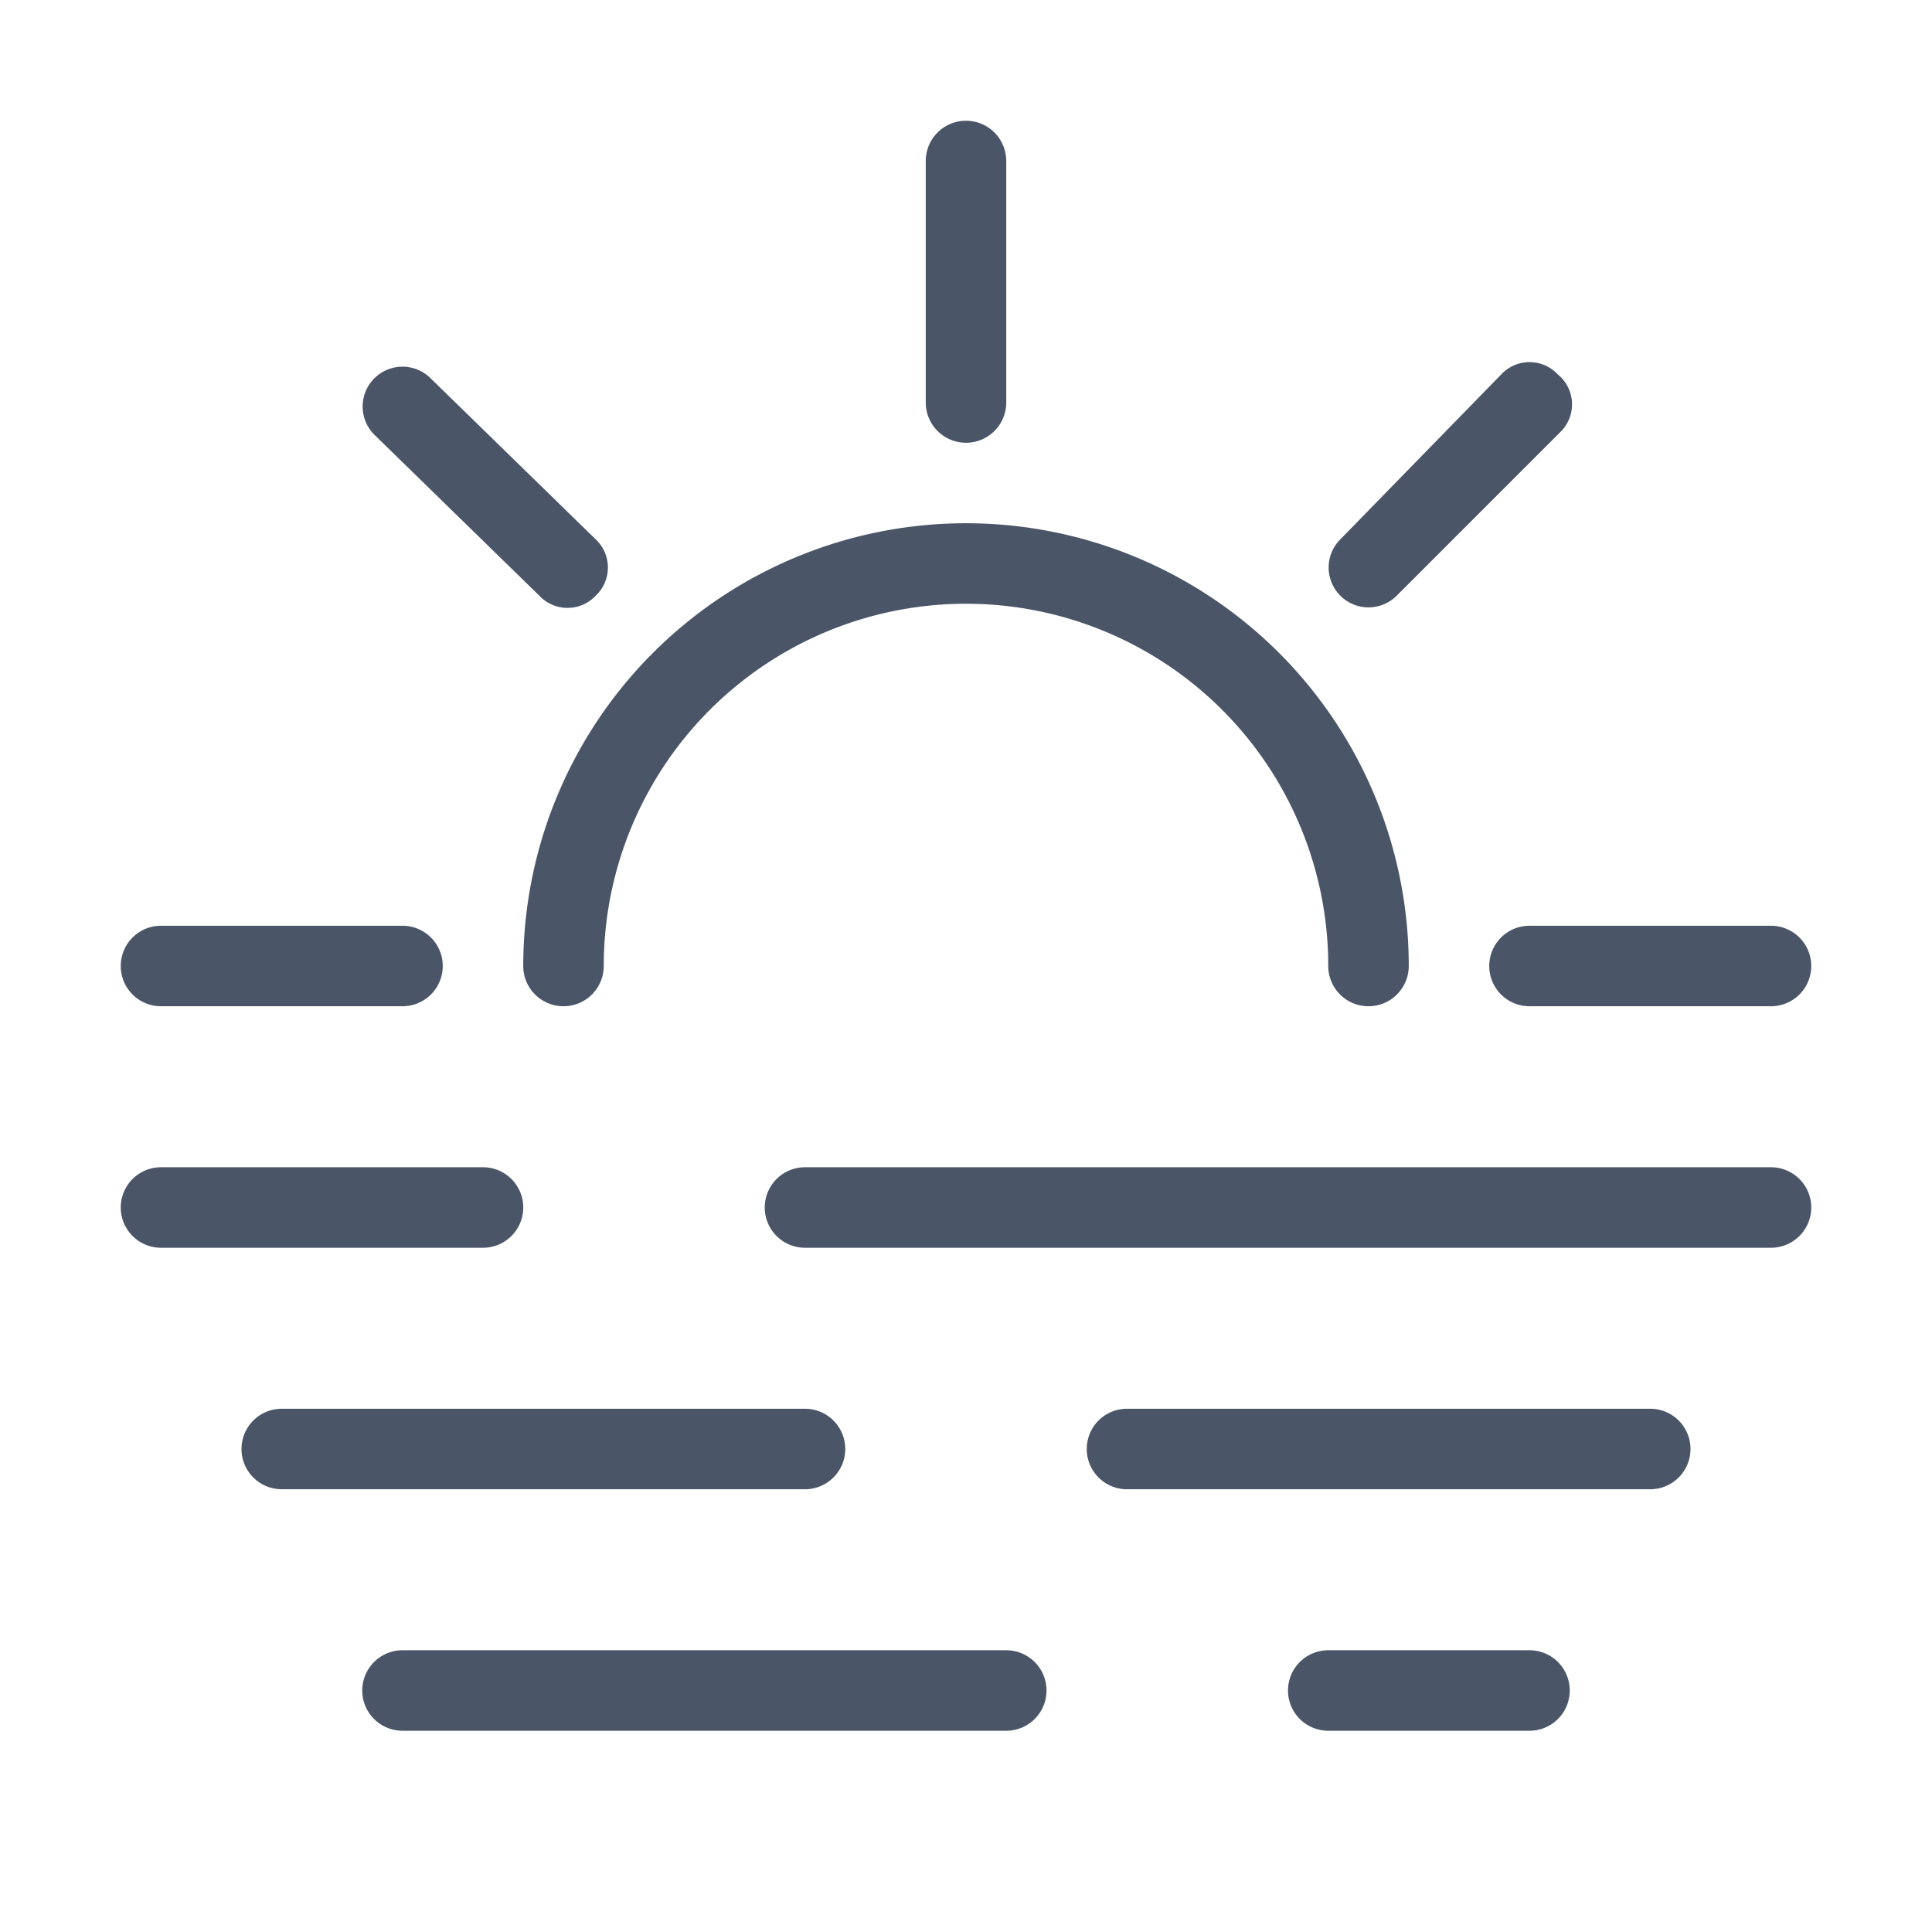 <svg id="Layer_1" data-name="Layer 1" xmlns="http://www.w3.org/2000/svg" viewBox="0 0 24 24"><defs><style>.cls-1{fill:#4a5568;}</style></defs><path class="cls-1" d="M11.5,2V5a.5.5,0,0,0,1,0V2a.5.5,0,0,0-1,0Z"/><path class="cls-1" d="M19.35,4.65a.48.48,0,0,0-.7,0l-2,2.05a.49.49,0,0,0,.7.7l2.05-2.05A.48.48,0,0,0,19.35,4.65Z"/><path class="cls-1" d="M18.5,12a.5.5,0,0,0,.5.5h3a.5.5,0,0,0,0-1H19A.5.5,0,0,0,18.5,12Z"/><path class="cls-1" d="M2,12.5H5a.5.5,0,0,0,0-1H2a.5.5,0,0,0,0,1Z"/><path class="cls-1" d="M7.4,7.4a.48.48,0,0,0,0-.7l-2.05-2a.49.49,0,0,0-.7.7L6.7,7.4A.48.48,0,0,0,7.4,7.4Z"/><path class="cls-1" d="M7,12.5a.5.5,0,0,0,.5-.5,4.5,4.5,0,0,1,9,0,.5.5,0,0,0,1,0,5.5,5.5,0,0,0-11,0A.5.5,0,0,0,7,12.5Z"/><path class="cls-1" d="M20.5,17.5H14a.5.5,0,0,0,0,1h6.5a.5.5,0,0,0,0-1Z"/><path class="cls-1" d="M10.5,18a.5.5,0,0,0-.5-.5H3.5a.5.5,0,0,0,0,1H10A.5.5,0,0,0,10.5,18Z"/><path class="cls-1" d="M19,20.5H16.5a.5.5,0,0,0,0,1H19a.5.5,0,0,0,0-1Z"/><path class="cls-1" d="M12.5,20.5H5a.5.5,0,0,0,0,1h7.5a.5.5,0,0,0,0-1Z"/><path class="cls-1" d="M22,14.5H10a.5.5,0,0,0,0,1H22a.5.5,0,0,0,0-1Z"/><path class="cls-1" d="M6.5,15a.5.5,0,0,0-.5-.5H2a.5.5,0,0,0,0,1H6A.5.5,0,0,0,6.5,15Z"/></svg>